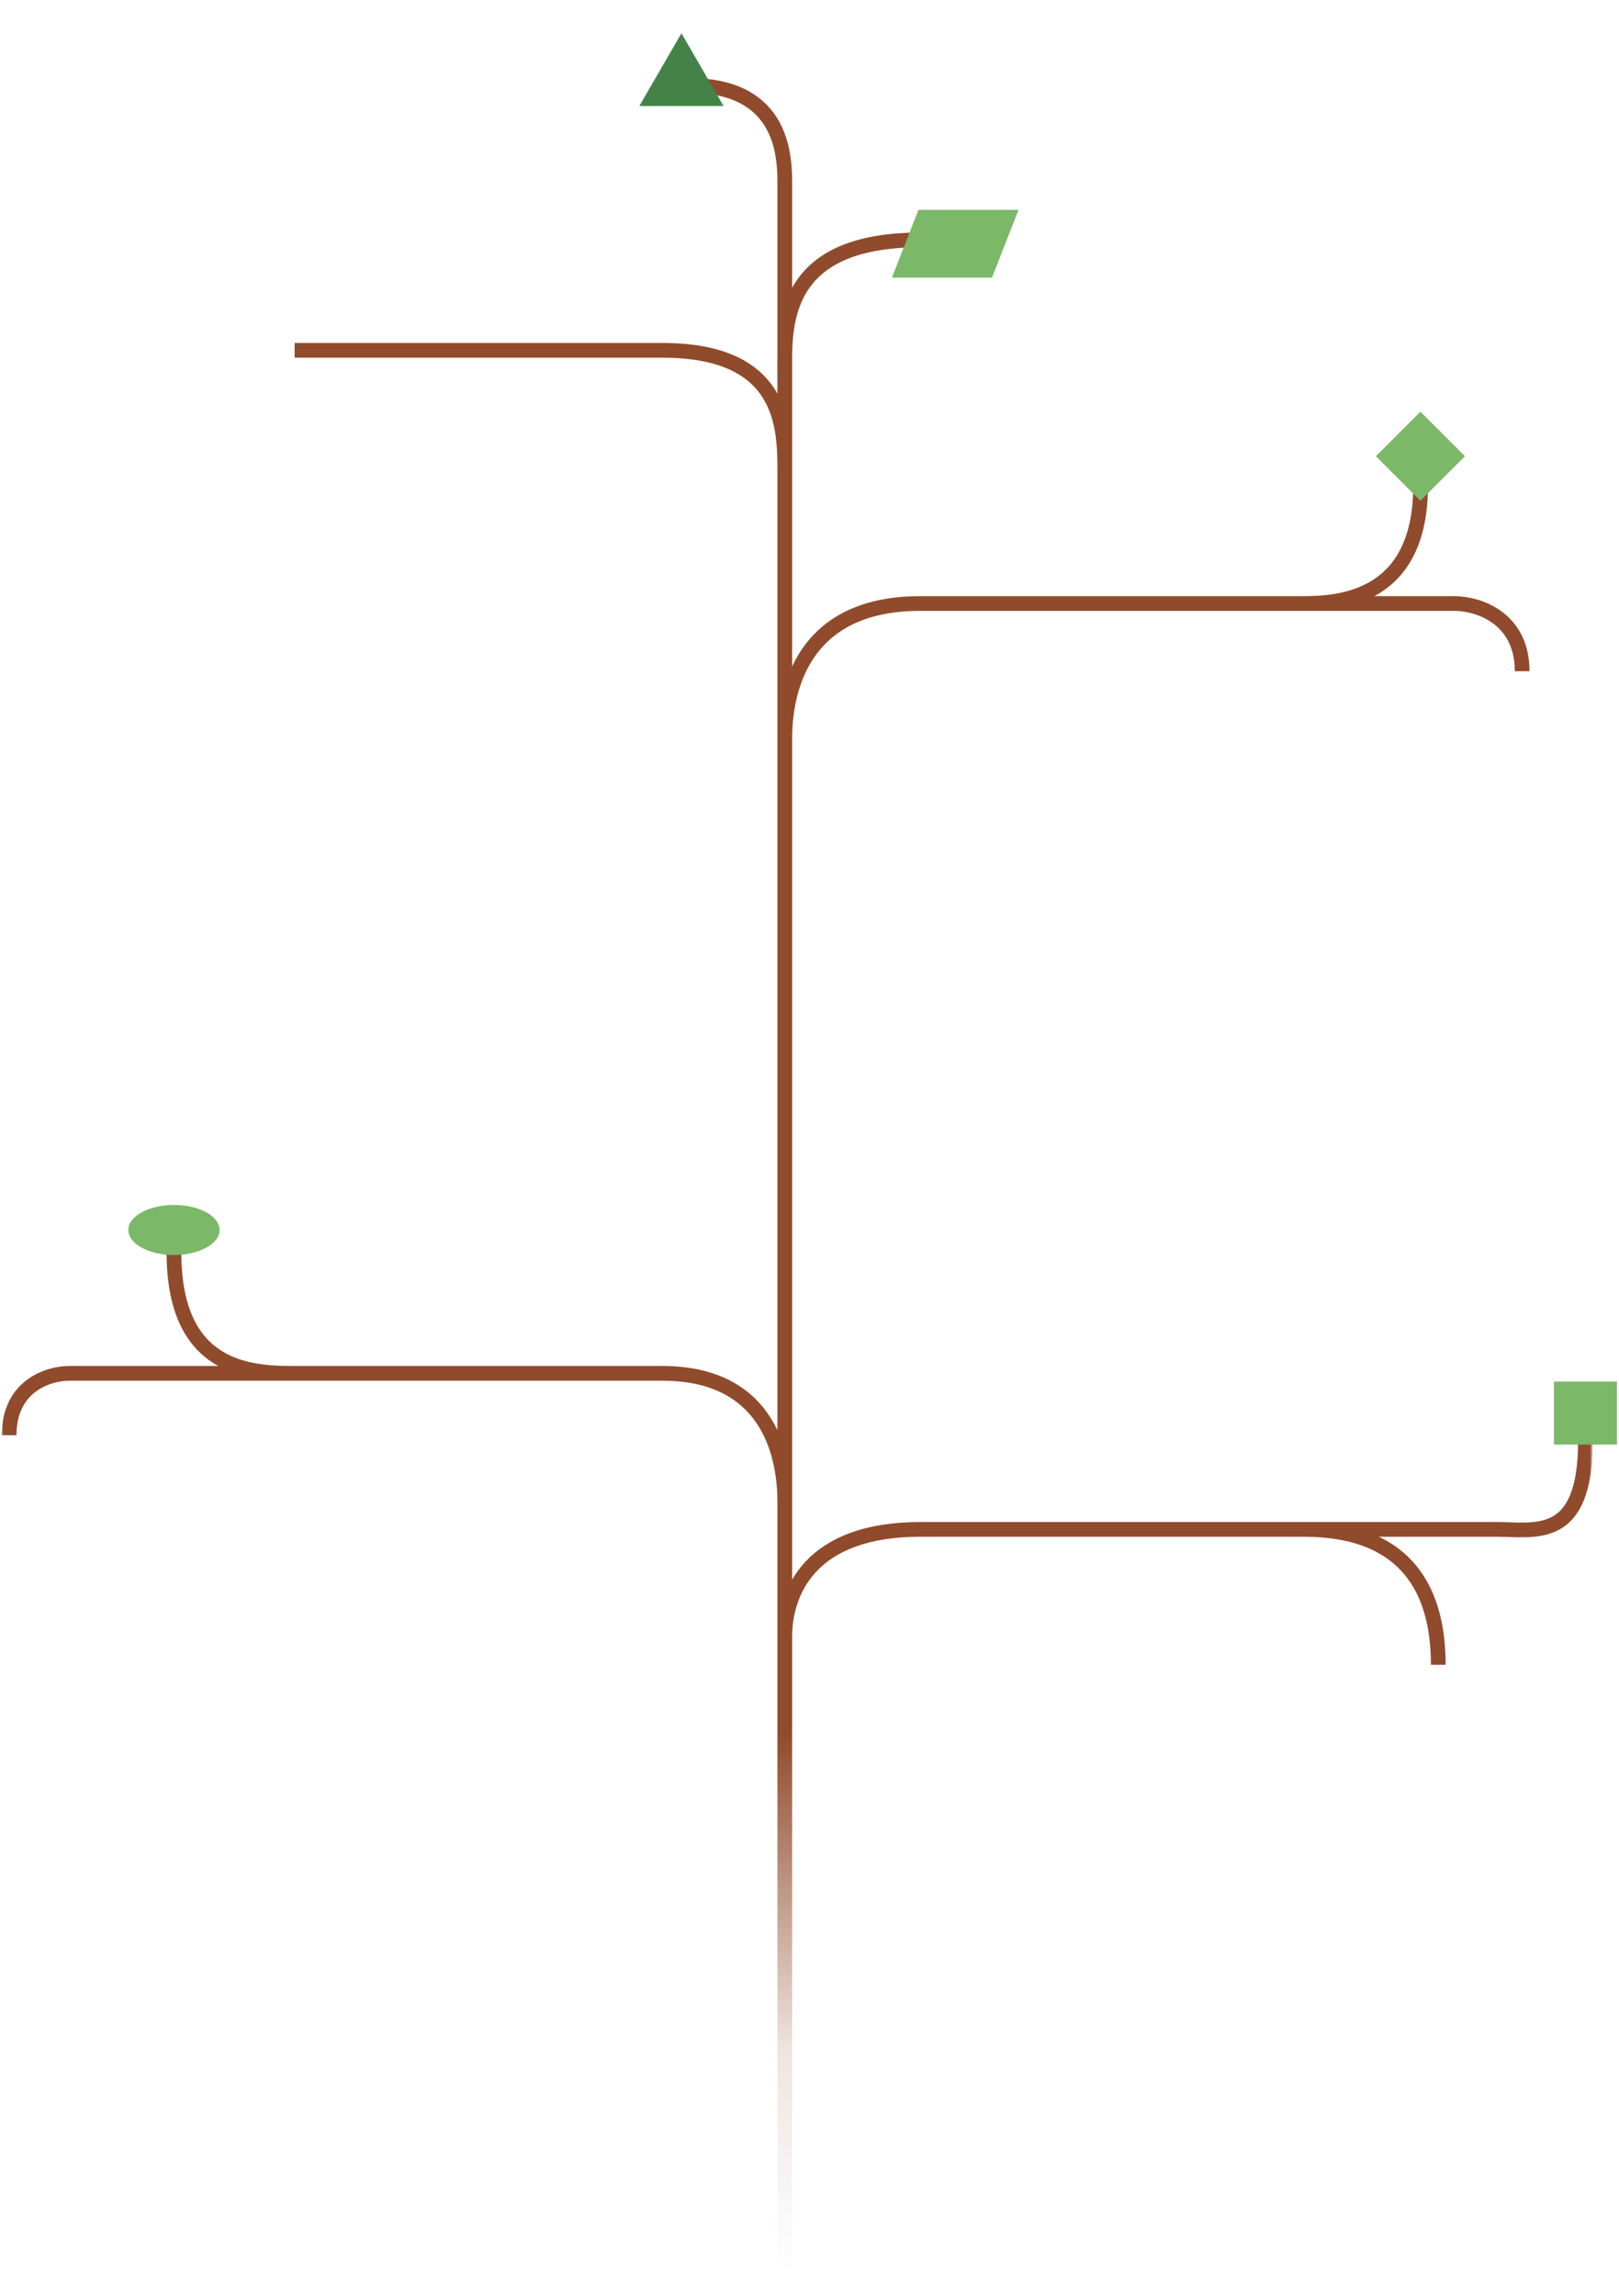 <?xml version="1.0" encoding="utf-8"?>
<!-- Generator: Adobe Illustrator 27.0.0, SVG Export Plug-In . SVG Version: 6.00 Build 0)  -->
<svg version="1.1" id="Layer_1" xmlns="http://www.w3.org/2000/svg" xmlns:xlink="http://www.w3.org/1999/xlink" x="0px" y="0px"
	 viewBox="0 0 550 780" style="enable-background:new 0 0 550 780;" xml:space="preserve">
<style type="text/css">
	.st0{fill:url(#SVGID_1_);filter:url(#Adobe_OpacityMaskFilter);}
	.st1{mask:url(#mask0_138_57_00000102523841257678569260000014595228268087223212_);}
	.st2{fill:url(#SVGID_00000153699020881520960570000015916524930259552666_);}
	.st3{fill:none;stroke:#904B2C;stroke-width:5;}
	.st4{fill:#7BB868;}
	.st5{fill:#438348;}
</style>
<defs>
	<filter id="Adobe_OpacityMaskFilter" filterUnits="userSpaceOnUse" x="0.6" y="26.5" width="540.5" height="803">
		<feColorMatrix  type="matrix" values="1 0 0 0 0  0 1 0 0 0  0 0 1 0 0  0 0 0 1 0"/>
	</filter>
</defs>
<mask maskUnits="userSpaceOnUse" x="0.6" y="26.5" width="540.5" height="803" id="mask0_138_57_00000102523841257678569260000014595228268087223212_">
	
		<linearGradient id="SVGID_1_" gradientUnits="userSpaceOnUse" x1="265.144" y1="819.882" x2="265.144" y2="-36.118" gradientTransform="matrix(1 0 0 -1 0 780.882)">
		<stop  offset="0" style="stop-color:#D9D9D8"/>
		<stop  offset="0.734" style="stop-color:#D9D9D8"/>
		<stop  offset="0.859" style="stop-color:#D9D9D8;stop-opacity:0.15"/>
		<stop  offset="0.948" style="stop-color:#D9D9D8;stop-opacity:0"/>
	</linearGradient>
	<rect x="-598.9" y="-39" class="st0" width="1728" height="856"/>
</mask>
<g class="st1">
	
		<linearGradient id="SVGID_00000179621718596598938800000003106009829567884687_" gradientUnits="userSpaceOnUse" x1="266.634" y1="751.882" x2="266.634" y2="-48.618" gradientTransform="matrix(1 0 0 -1 0 780.882)">
		<stop  offset="0" style="stop-color:#D9D9D8"/>
		<stop  offset="0.734" style="stop-color:#D9D9D8"/>
		<stop  offset="0.859" style="stop-color:#D9D9D8;stop-opacity:0.15"/>
		<stop  offset="0.948" style="stop-color:#D9D9D8;stop-opacity:0"/>
	</linearGradient>
	<path style="fill:url(#SVGID_00000179621718596598938800000003106009829567884687_);" d="M266.6,127.5c0-2.1,0-4.5,0-7V127.5z"/>
	<path class="st3" d="M266.6,829.5c0,0,0-185,0-273.5 M266.6,556c0-15,8.4-36.5,46-36.5s102.3,0,130,0 M266.6,556
		c0-12.1,0-33.9,0-46 M442.6,519.5c16.5,0,46,4,46,46 M442.6,519.5h66c13,0,30,4.4,30-30 M266.6,510c0-13-3.9-43.5-41.5-43.5
		c-23.5,0-76.3,0-125,0 M266.6,510c0-52.3,0-206.7,0-259 M100.1,466.5c-29.1,0-56.8,0-76,0c-7-0.2-21,3.8-21,21 M100.1,466.5
		c-15,0-41-1-41-41 M266.6,251c0-16,5.6-46,46-46s103.5,0,130,0 M266.6,251c0-83.4,0-90.5,0-90.5 M442.6,205c12.5,0,40-1.6,40-40
		 M442.6,205h51.5c7.7,0,23,4.6,23,23 M266.6,160.5c0-15,0.1-41.5-41.5-41.5s-100.7,0-125,0 M266.6,160.5v-33 M266.6,127.5
		c0-15.5-2.4-46,46-46 M266.6,127.5v-66c0-12-2.9-32.5-32.5-32.5"/>
</g>
<path class="st4" d="M527.9,469.3h21.4v21.4h-21.4V469.3z"/>
<rect x="471.9" y="144.2" transform="matrix(0.707 -0.707 0.707 0.707 31.832 386.65)" class="st4" width="21.4" height="21.4"/>
<ellipse class="st4" cx="59.1" cy="417.8" rx="15.5" ry="8.5"/>
<path class="st5" d="M231.5,11.3L245.8,36h-28.6L231.5,11.3z"/>
<path class="st4" d="M312,71.3h34l-9,23h-34L312,71.3z"/>
</svg>
